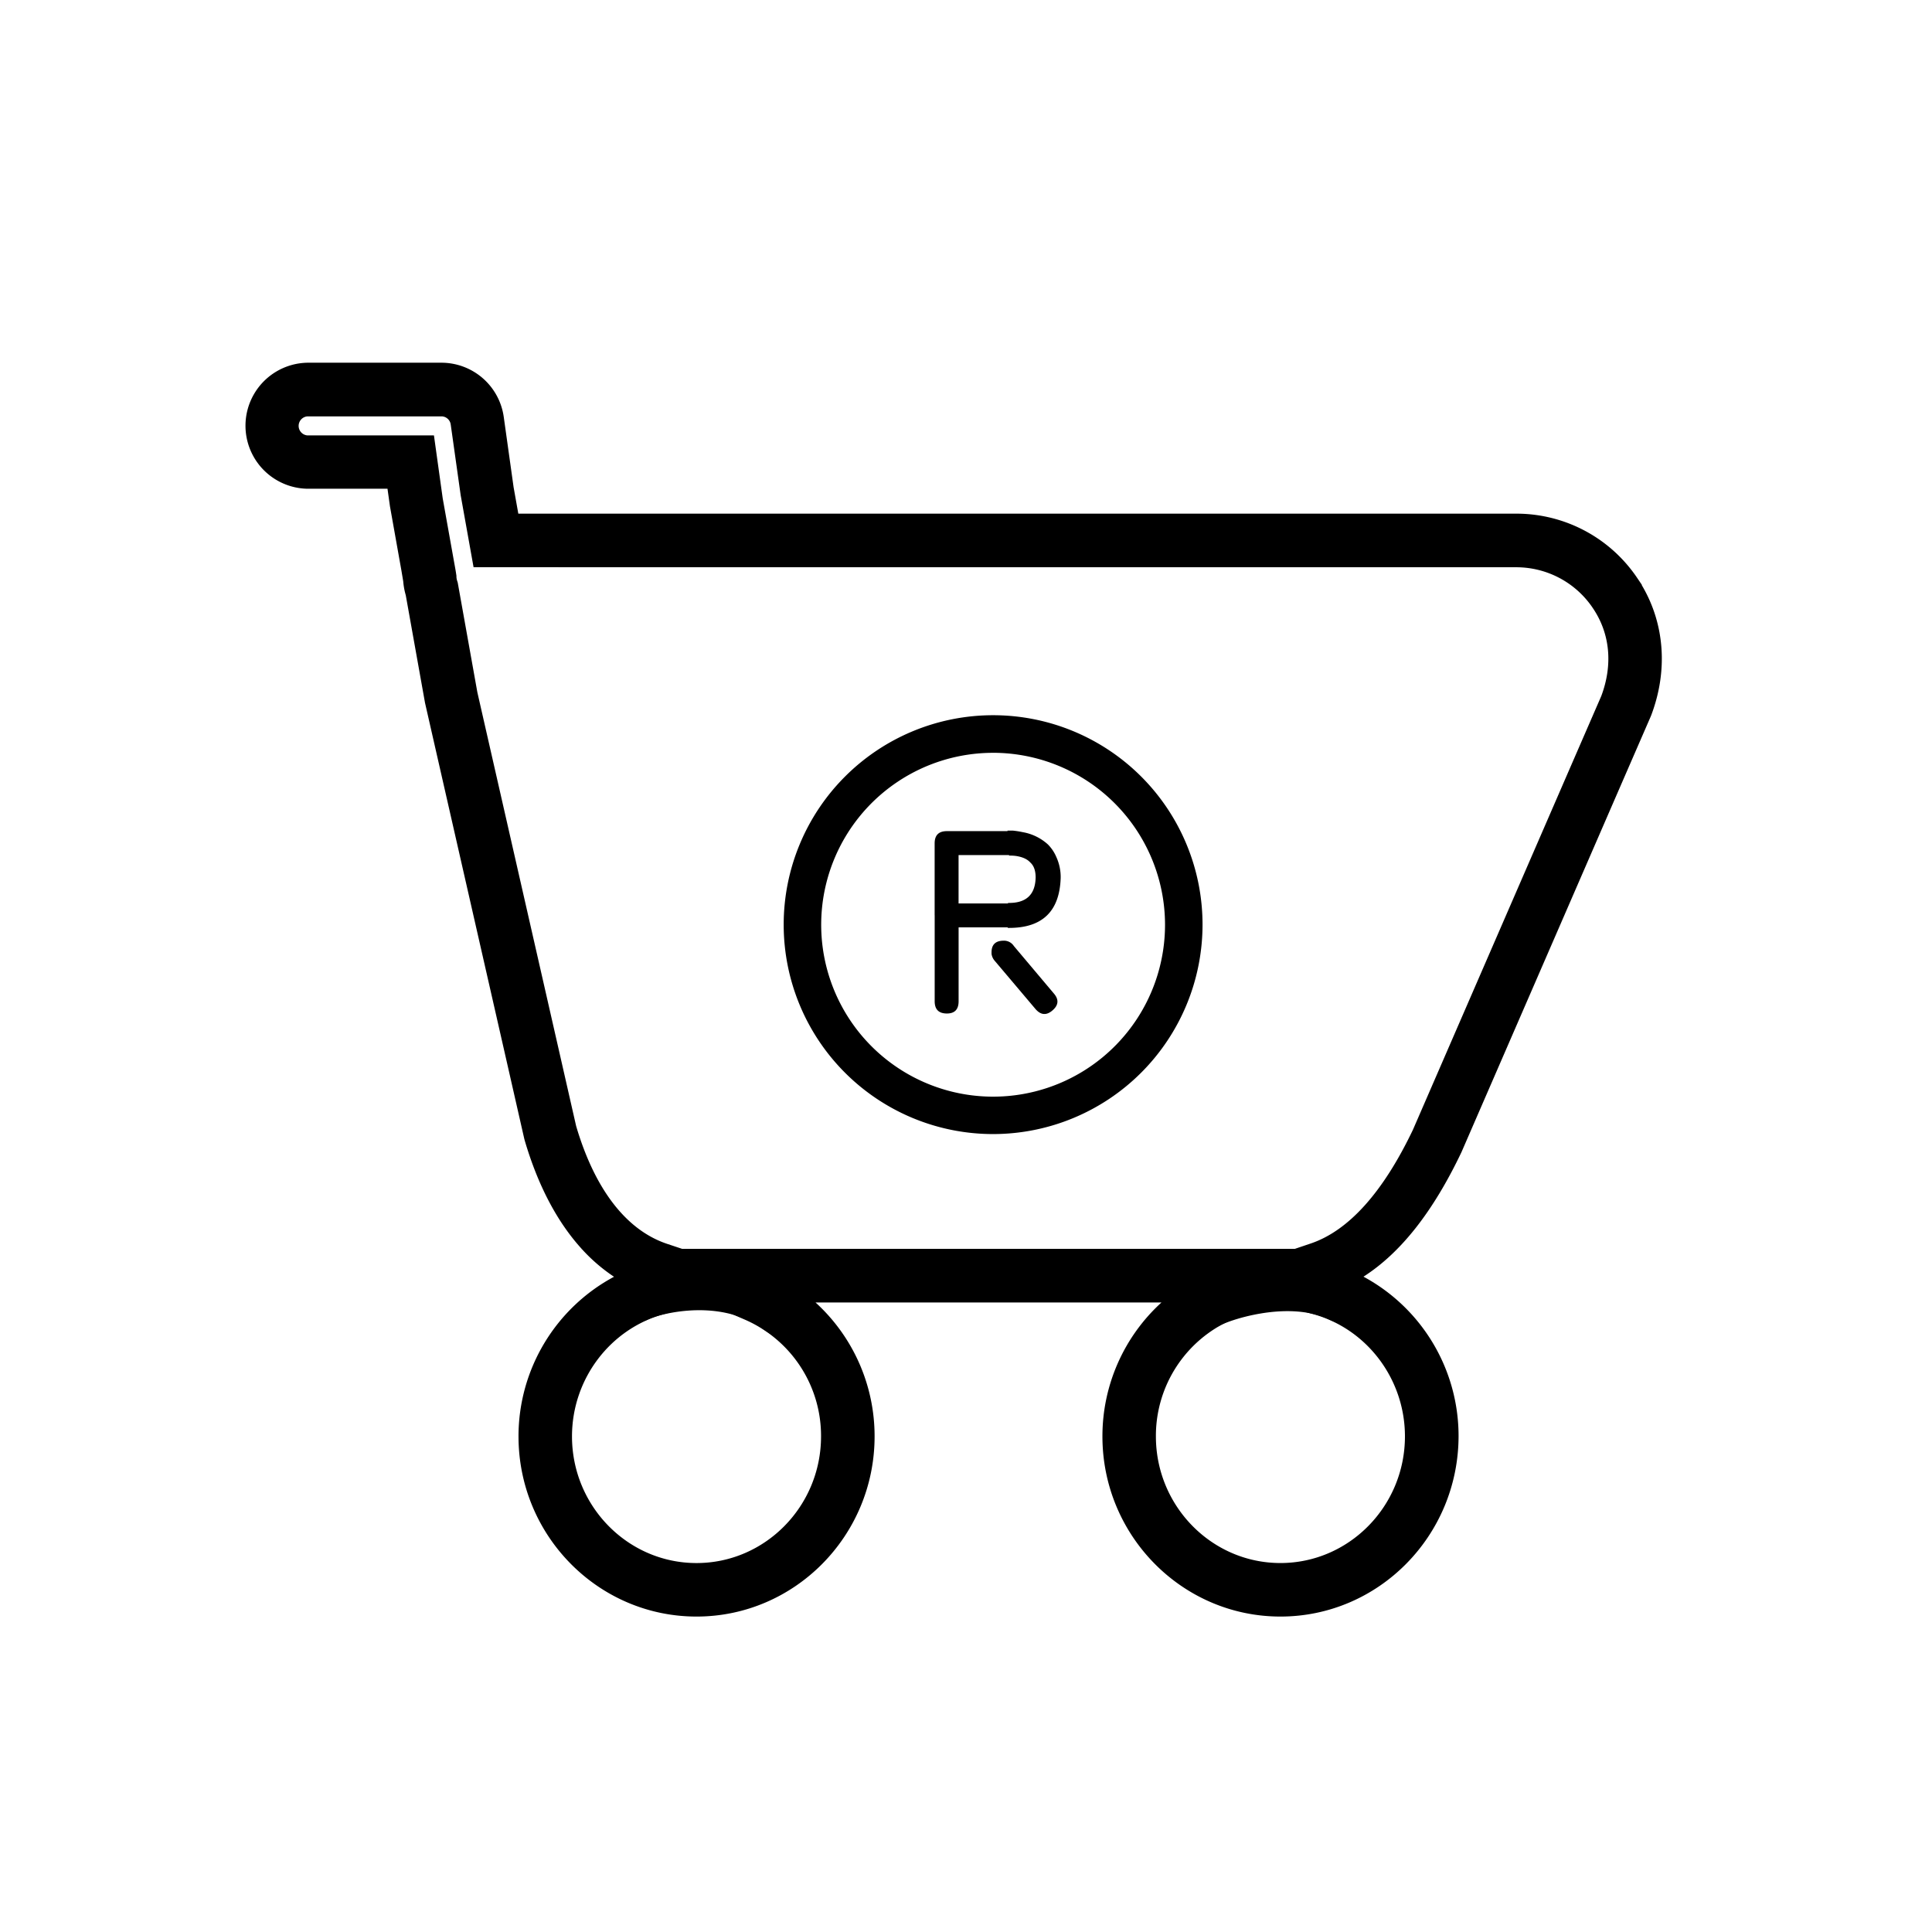 <?xml version="1.0" standalone="no"?><!DOCTYPE svg PUBLIC "-//W3C//DTD SVG 1.1//EN" "http://www.w3.org/Graphics/SVG/1.1/DTD/svg11.dtd"><svg t="1582902087071" class="icon" viewBox="0 0 1024 1024" version="1.1" xmlns="http://www.w3.org/2000/svg" p-id="590" xmlns:xlink="http://www.w3.org/1999/xlink" width="200" height="200"><defs><style type="text/css"></style></defs><path d="M678.67 856.81c-52 0-94.36-42.83-94.36-95.48a95.86 95.86 0 0 1 31.3-71H432.24a95.83 95.83 0 0 1 31.31 71c0 52.65-42.33 95.48-94.37 95.48s-94.36-42.81-94.36-95.48a95.93 95.93 0 0 1 50.62-84.62 91.68 91.68 0 0 1-17-14.63l-0.32-0.14h0.2c-13-14.27-23.22-33.64-30.24-57.58l-0.22-0.84-8.14-35.81-44.45-195.18-10.21-57.07a36.74 36.74 0 0 1-1.33-7.22c-0.19-1.25-0.28-1.73-1-6l-6.05-33.92-1.3-9.28h-42.5a33.4 33.4 0 0 1 0.12-66.79h71.14A33.37 33.37 0 0 1 267 221l5.22 37.25 2.5 14H803.9a77.19 77.19 0 0 1 63.89 34.13l2.43 3.6v0.25c12.11 20.39 13.93 45.28 4.91 69l-0.25 0.6-15.58 35.83-84.69 195c-15 31.5-32.12 53.31-51.94 66a95.93 95.93 0 0 1 50.4 84.5c-0.07 52.84-42.37 95.65-94.4 95.65z m-4.81-166.36l-20.9 9a67.17 67.17 0 0 0-40.31 61.85c0 37 29.62 67.14 66 67.14s66-30.12 66-67.14c0-30.29-20.09-57-48.84-64.84z m-299.82 0l-22 6c-28.77 7.89-48.87 34.56-48.87 64.86 0 37 29.61 67.14 66 67.14s66-30.12 66-67.14a67.15 67.15 0 0 0-40.3-61.84z m-12.5-28.53H686.3l8.46-2.86c20.07-6.81 38.28-27.09 54.12-60.26l84.39-194.37 15.44-35.52c6.23-16.61 4.66-33.13-4.44-46.56l-0.39-0.59a48.86 48.86 0 0 0-40-21.1L251 300.63l-6.83-38.15-5.28-37.48a5 5 0 0 0-4.75-4.32H163a5.06 5.06 0 0 0 0.06 10.1H230l4.66 33.44 5.92 33.1c0.91 5 0.93 5.14 1.25 7.25l0.09 0.6v0.61a8.58 8.58 0 0 0 0.39 2.09l0.29 0.9 10.41 58.16 44.31 194.54 8.05 35.38c9.86 33.38 26.39 54.92 47.83 62.29z" p-id="591"></path><path d="M495.38 485.05V447c0-4.32 2.15-6.48 6.48-6.48H534v-0.28h2.82a47.53 47.53 0 0 1 5.35 0.84 26.63 26.63 0 0 1 13.24 6.49 21.18 21.18 0 0 1 4.51 6.76 25.57 25.57 0 0 1 2.26 11q-0.85 26.49-27.34 26.48H534l0.28-0.28h-26.2v39.17q0 6.48-6.2 6.48c-4.33 0-6.48-2.16-6.48-6.48v-45.65z m12.68-6.2h26.2v-0.28q14.37 0.29 14.65-13.52 0-5.35-2.81-7.89c-1.51-1.7-3.86-2.82-7.05-3.39a19.89 19.89 0 0 0-3.1-0.28h-1.13v-0.28h-26.76zM532 498.58a6.22 6.22 0 0 1 5.35 2.81l21.13 25.08q4.23 4.8-0.56 9t-9-0.56l-21.69-25.65a7.06 7.06 0 0 1-1.69-3.66v-0.84c-0.01-4.11 2.14-6.18 6.46-6.18z" p-id="592"></path><path d="M526.37 601.08a111 111 0 1 1 111-111 111.08 111.08 0 0 1-111 111z m0-202.07a91.12 91.12 0 1 0 91.12 91.11A91.22 91.22 0 0 0 526.37 399zM342.13 700c2.25-2.06 37.13-13.56 61.95 4.19s9.23-16.3 9.23-16.3l-38.77-6.36s-34.91 1.71-35.13 3S341.1 699 341.1 699zM645.92 702.9c4.52-2.87 36.23-13.95 58.22-3.69s7.63-12 7.63-12l-42.26-11.15-23.59 11-7 17.12z" p-id="593"></path></svg>
